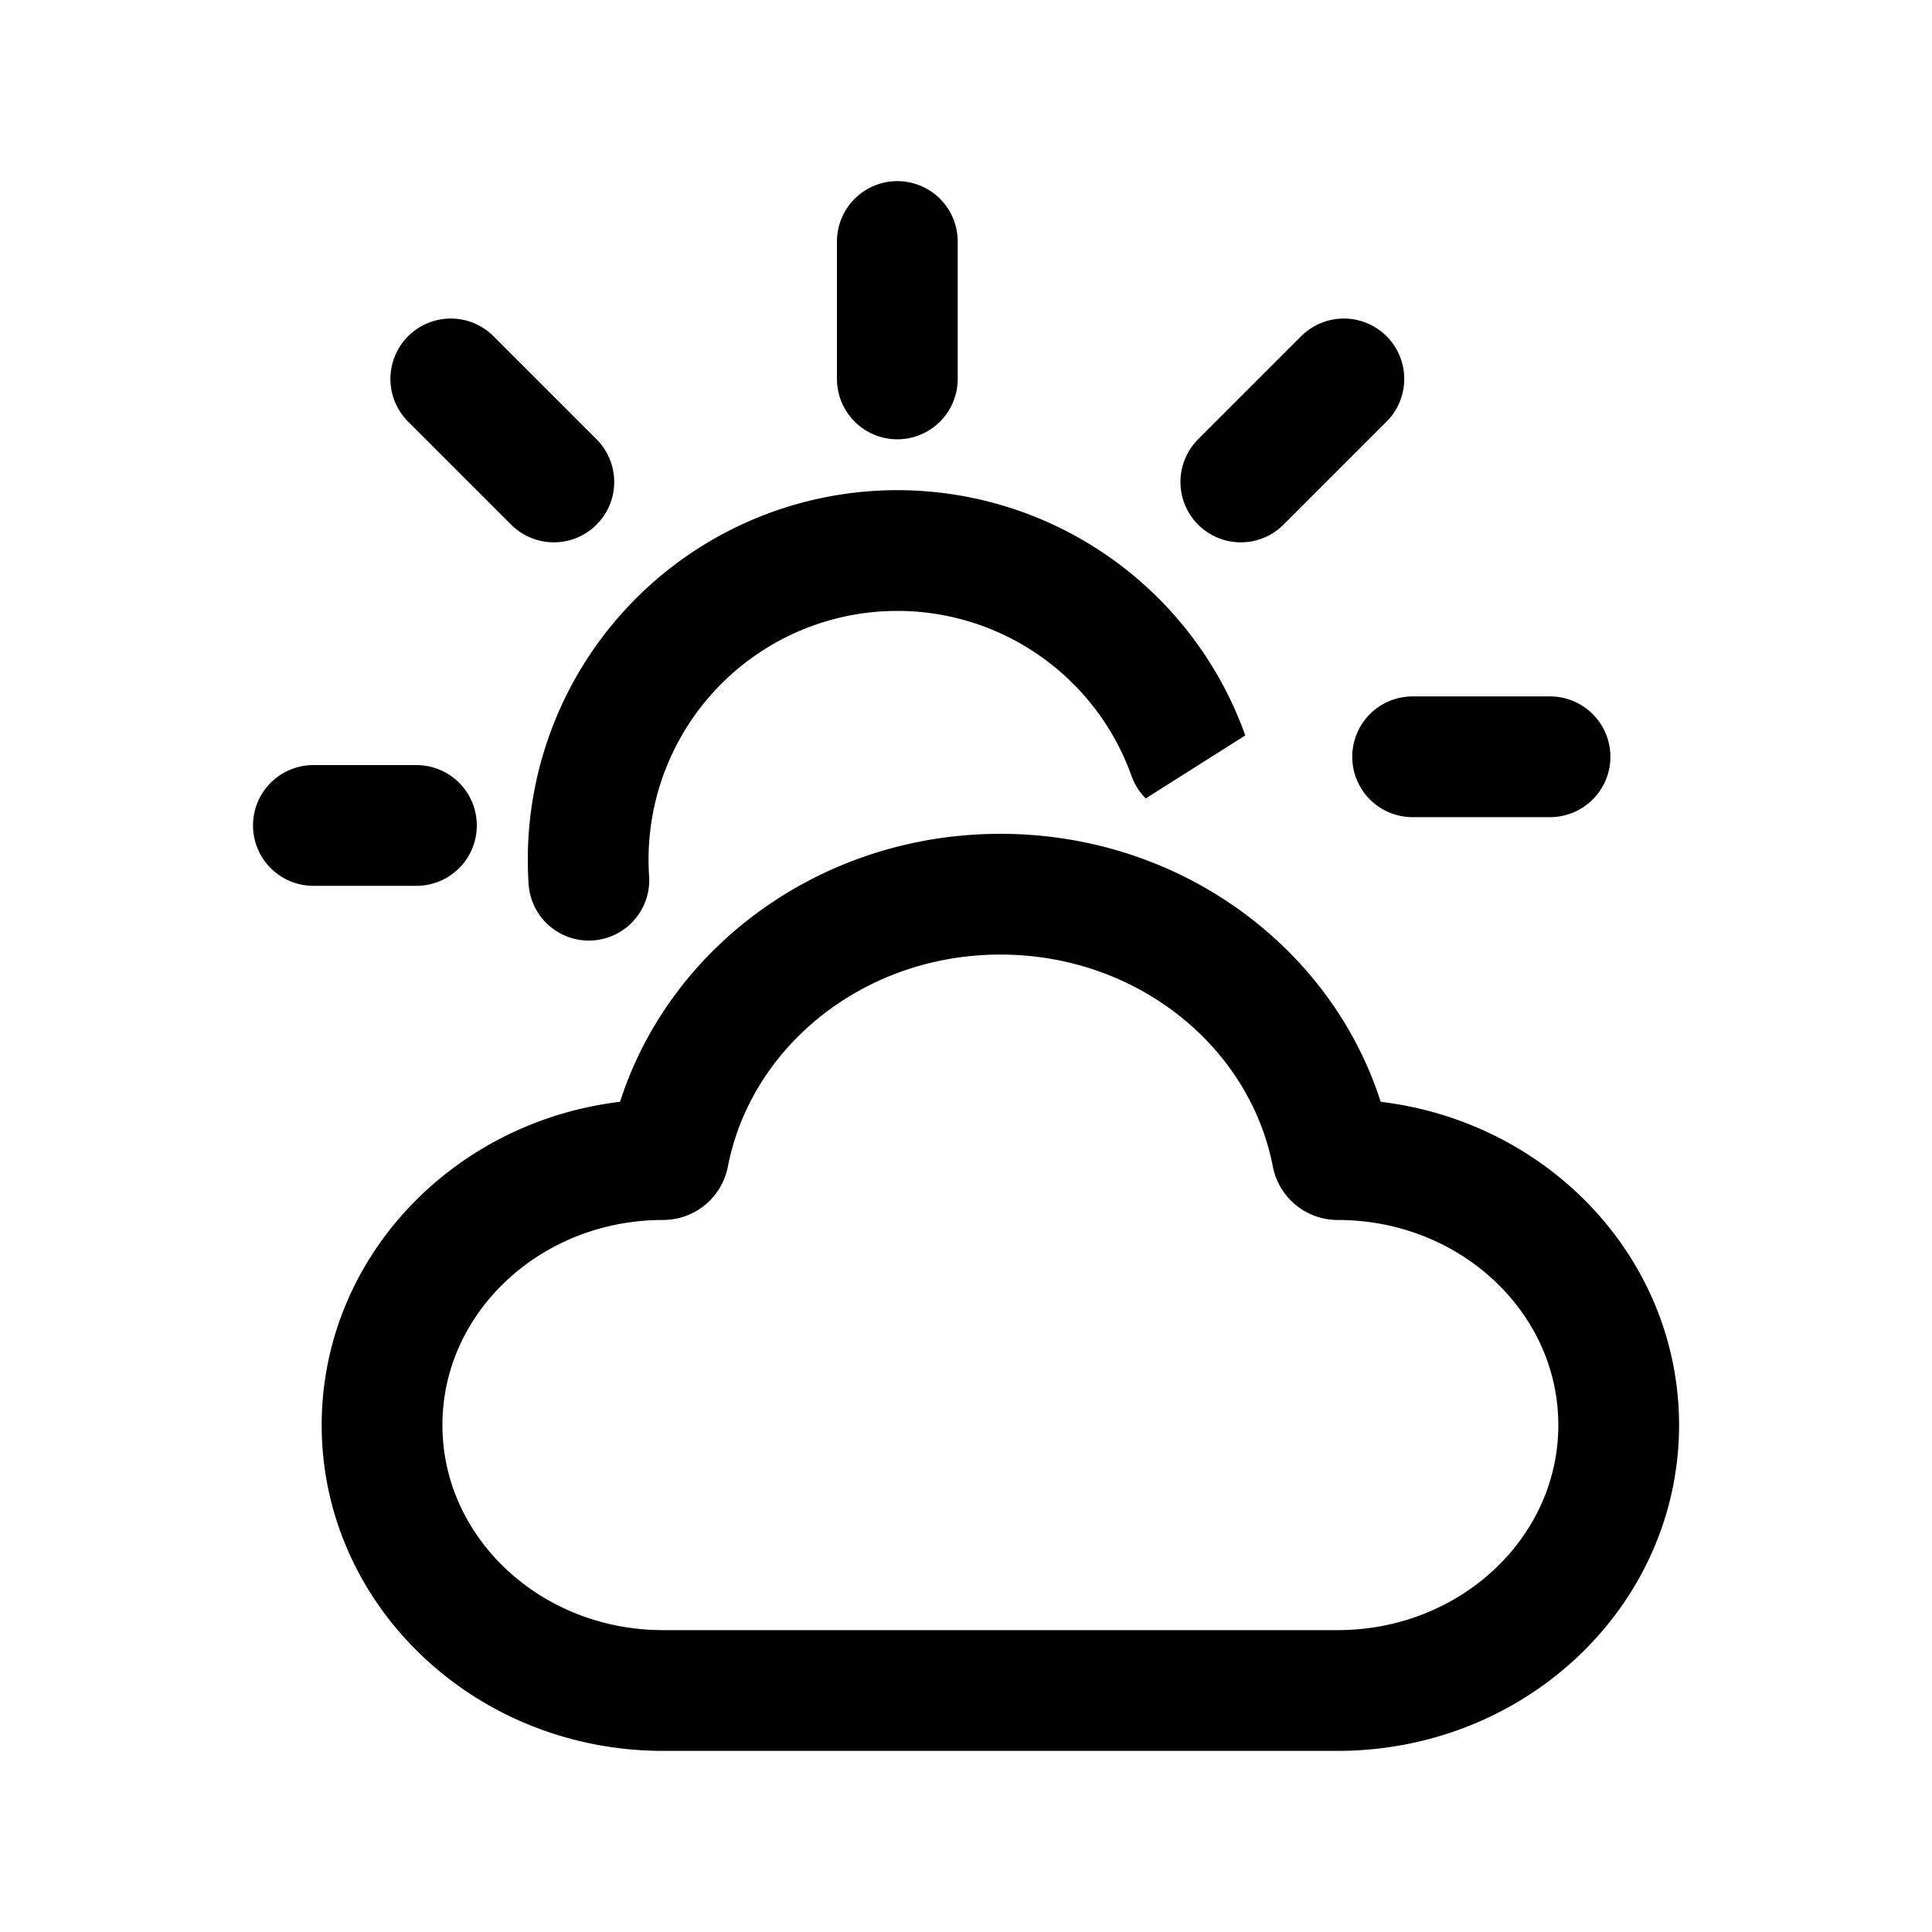 <svg xmlns="http://www.w3.org/2000/svg" width="24" height="24" fill="none" viewBox="0 0 24 24">
  <path stroke="#000" stroke-linecap="round" stroke-width="1.5" d="M5.173 10.254h-1.28M6.88 5.987 5.6 4.707m5.547 0V3m4.267 2.987 1.28-1.28m.854 4.694h1.707m-4.492-.013a3.84 3.84 0 0 0-7.448 1.546M16.617 21c1.928 0 3.491-1.476 3.491-3.297 0-1.822-1.563-3.298-3.491-3.298a.07.07 0 0 1-.069-.056c-.356-1.844-2.066-3.241-4.12-3.241-2.056 0-3.765 1.397-4.122 3.24a.07.07 0 0 1-.069.057c-1.928 0-3.491 1.477-3.491 3.298 0 1.82 1.563 3.297 3.491 3.297h8.38Z"/>
</svg>
